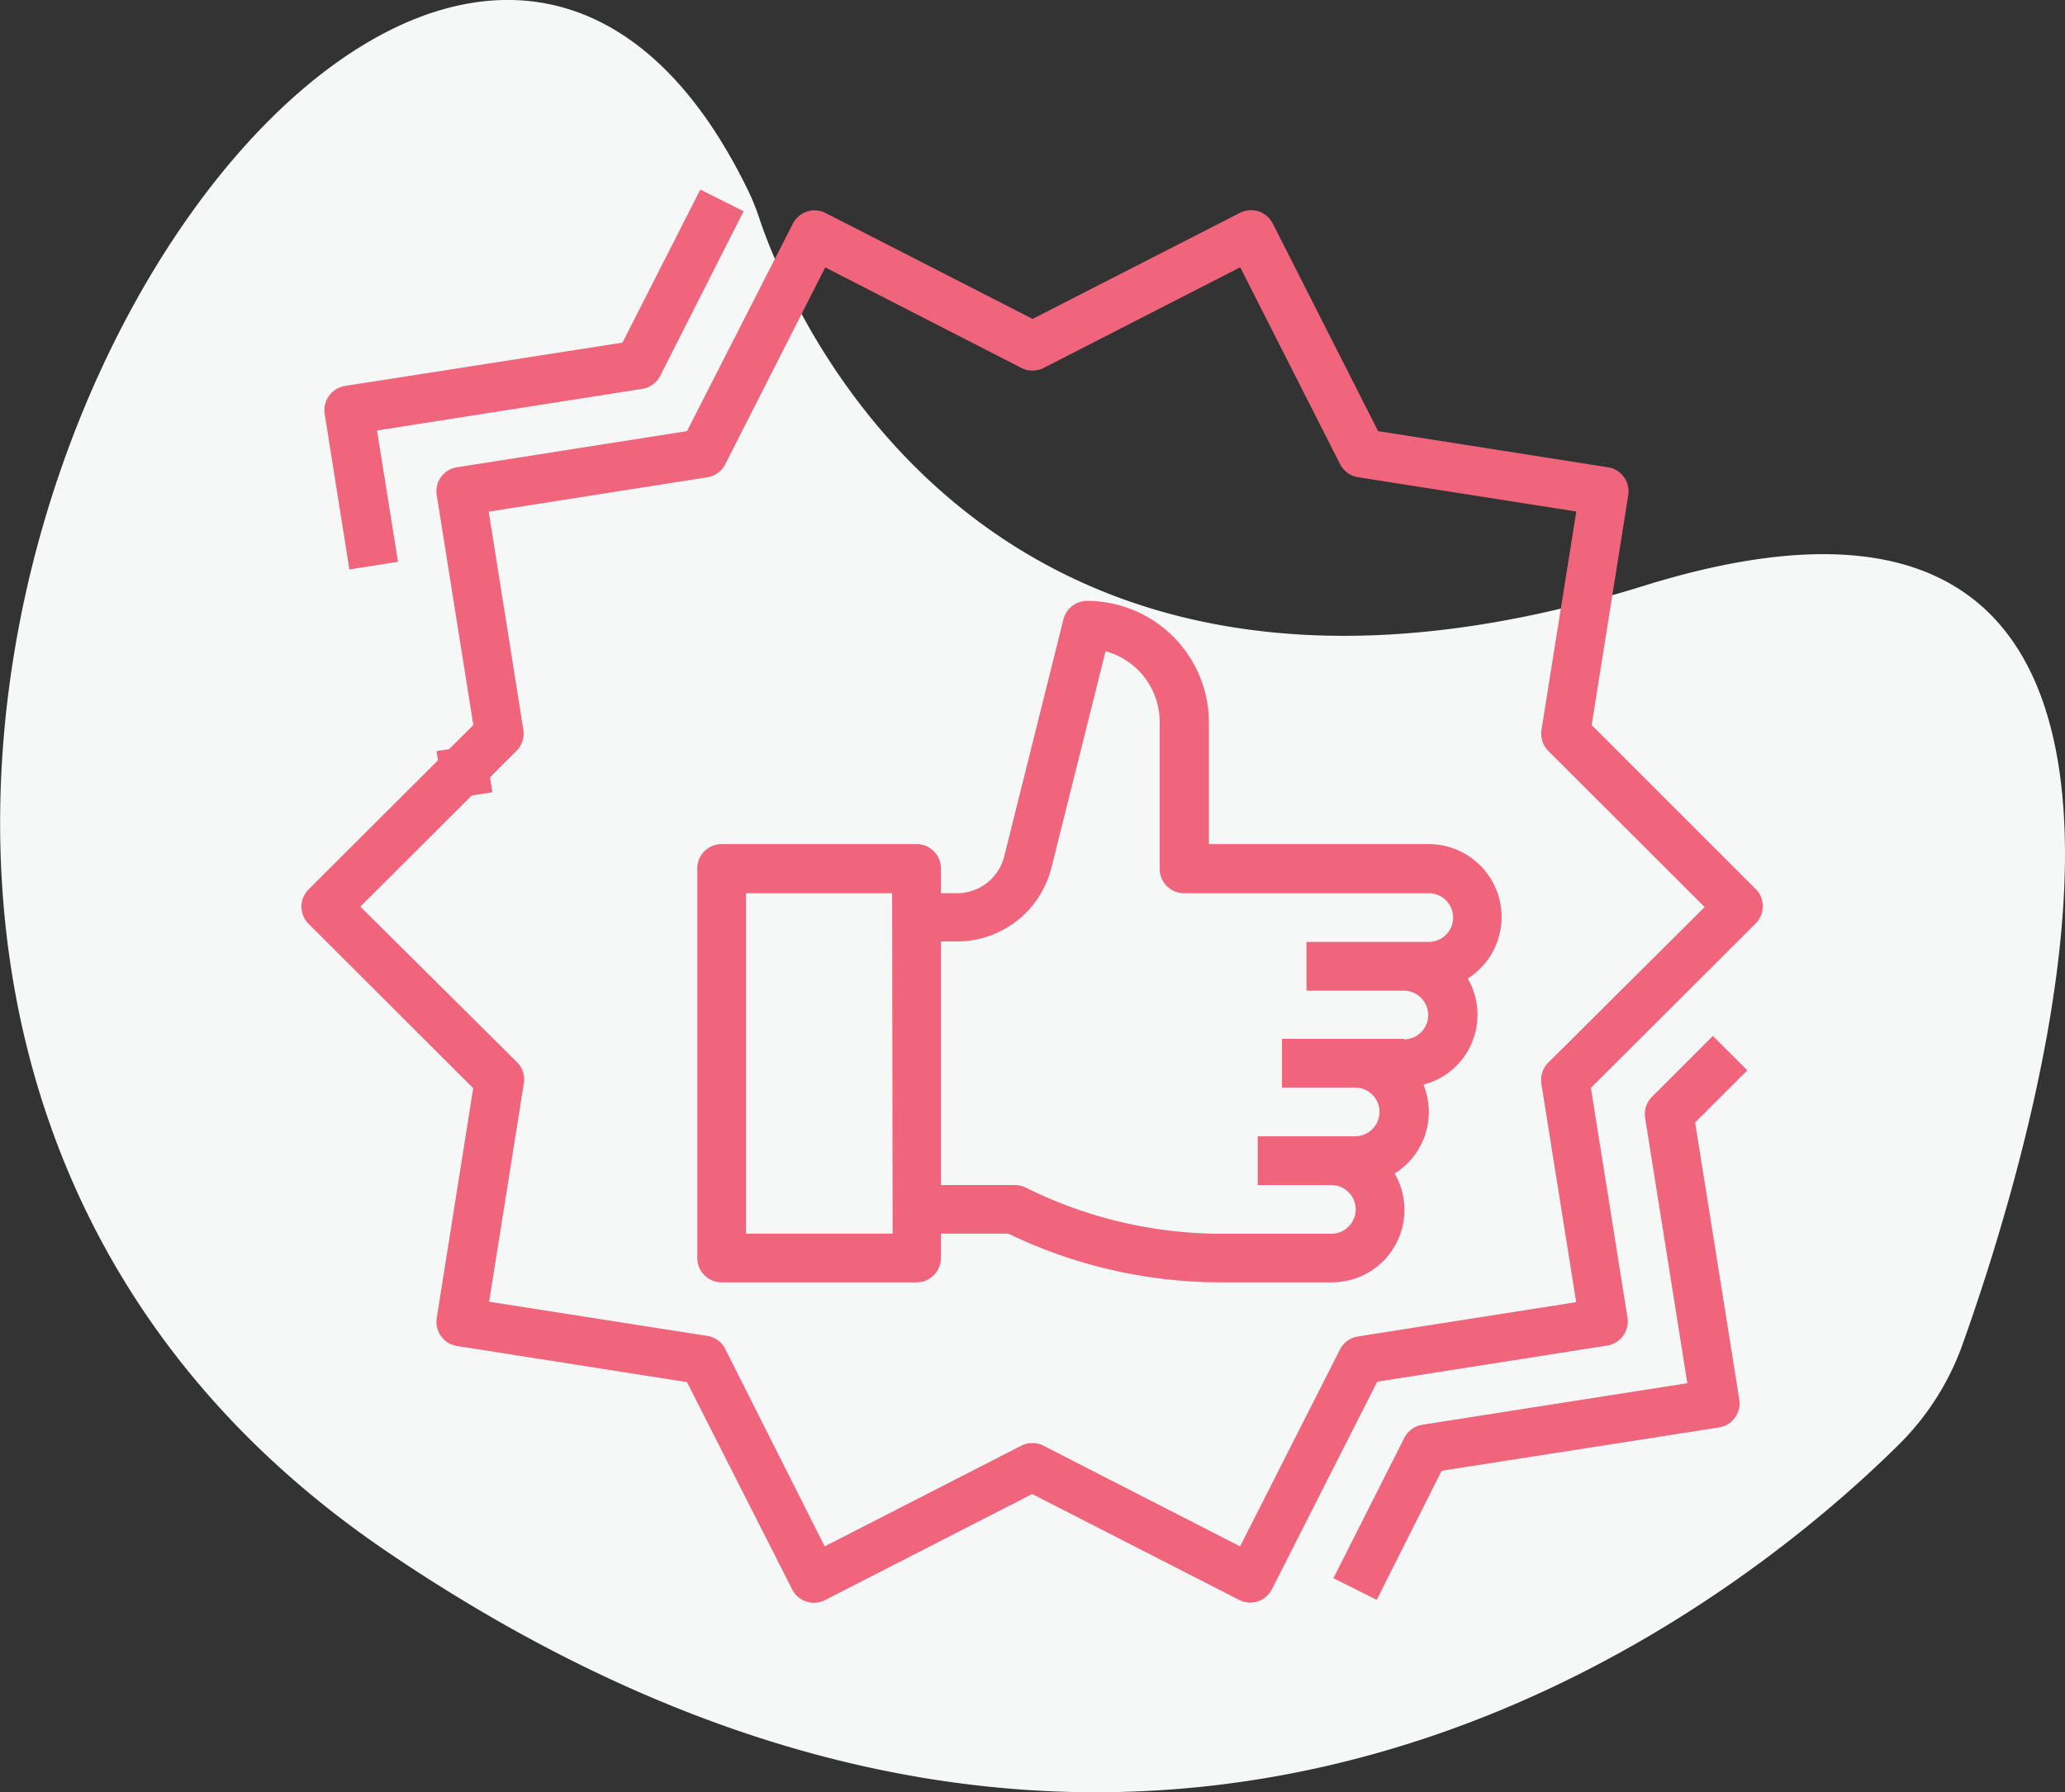 <svg xmlns="http://www.w3.org/2000/svg" viewBox="0 0 190.78 165.62"><rect x="0" y="0" width="190.78" height="165.62" fill="#333333" stroke="none"/><defs><style>.cls-1{fill:#f6f7f7;}.cls-2{fill:#f0647c;}</style></defs><g id="Layer_2" data-name="Layer 2"><g id="Layer_1-2" data-name="Layer 1"><path class="cls-1" d="M69.22,17.82a21.66,21.66,0,0,1,1,2.56C72.9,28.21,91,73.06,151.85,54.14c57.29-17.82,36.4,50.67,29.47,70.08a24.69,24.69,0,0,1-5.86,9.24c-14.62,14.5-68.1,58.47-139.67,9.95C-48,86.59,37.43-48.27,69.22,17.82Z"/><path class="cls-2" d="M40.33,69.41l4.45-.71.71,4.51-4.45.7Z"/><path class="cls-2" d="M129.76,132.84l-6.57,13,4,2,6-11.93,25.62-4a2.25,2.25,0,0,0,1.88-2.57h0l-4.08-25.61,4.82-4.82-3.18-3.18-5.63,5.63a2.25,2.25,0,0,0-.63,1.94l3.9,24.52-24.54,3.85A2.25,2.25,0,0,0,129.76,132.84Z"/><path class="cls-2" d="M36.77,51.91,34.83,39.78l24.54-3.85A2.25,2.25,0,0,0,61,34.72l7.7-15.2-4-2L57.51,31.66l-25.61,4A2.27,2.27,0,0,0,30,38.26h0l2.28,14.36Z"/><path class="cls-2" d="M147.05,67l3.38-21.24a2.25,2.25,0,0,0-1.87-2.58h0l-21.24-3.34-9.73-19.18a2.28,2.28,0,0,0-1.31-1.13,2.31,2.31,0,0,0-1.73.14l-19.15,9.8-19.15-9.8a2.25,2.25,0,0,0-3,1h0L63.47,39.84,42.22,43.18a2.24,2.24,0,0,0-1.87,2.57h0L43.73,67,28.51,82.19a2.25,2.25,0,0,0,0,3.18h0l15.21,15.19-3.37,21.24a2.25,2.25,0,0,0,1.87,2.58h0l21.25,3.34,9.73,19.18A2.23,2.23,0,0,0,74.51,148a2.09,2.09,0,0,0,.7.11,2.29,2.29,0,0,0,1-.24l19.15-9.81,19.15,9.8a2.24,2.24,0,0,0,3-1h0l9.73-19.18,21.25-3.34a2.25,2.25,0,0,0,1.87-2.57h0l-3.38-21.24,15.22-15.19a2.26,2.26,0,0,0,0-3.19h0Zm-4,31.19a2.28,2.28,0,0,0-.64,2l3.21,20.14-20.16,3.17a2.27,2.27,0,0,0-1.66,1.2l-9.23,18.2-18.16-9.3a2.27,2.27,0,0,0-2.06,0l-18.16,9.3L67,124.65a2.23,2.23,0,0,0-1.65-1.2l-20.16-3.16,3.2-20.14a2.23,2.23,0,0,0-.63-2L33.29,83.78l14.43-14.4a2.24,2.24,0,0,0,.63-1.95l-3.2-20.15,20.16-3.17A2.23,2.23,0,0,0,67,42.91l9.24-18.2L94.36,34a2.27,2.27,0,0,0,2.06,0l18.16-9.3,9.23,18.2a2.27,2.27,0,0,0,1.66,1.2l20.16,3.17-3.21,20.14a2.28,2.28,0,0,0,.64,2l14.43,14.41Z"/><path class="cls-2" d="M132,78H111.69V66.78a11.26,11.26,0,0,0-11.26-11.25,2.25,2.25,0,0,0-2.18,1.7l-5.47,21.9a4.49,4.49,0,0,1-4.37,3.41H86.93V80.29A2.25,2.25,0,0,0,84.68,78h-18a2.26,2.26,0,0,0-2.26,2.25v36a2.26,2.26,0,0,0,2.26,2.25h18a2.25,2.25,0,0,0,2.25-2.25v-2.25h6.23a45.19,45.19,0,0,0,19.59,4.5H123a6.7,6.7,0,0,0,5.85-10.06,6.7,6.7,0,0,0,2.66-8.21,6.66,6.66,0,0,0,4.78-8.12,6.33,6.33,0,0,0-.69-1.68A6.74,6.74,0,0,0,132,78Zm-49.53,36H68.92V82.54h13.5Zm47.28-18H118.44v4.5h6.76a2.25,2.25,0,0,1,0,4.5h-9v4.51H123a2.25,2.25,0,0,1,0,4.5h-10.2a40.59,40.59,0,0,1-18.06-4.28,2.22,2.22,0,0,0-1-.22H86.93V87h1.48a9,9,0,0,0,8.73-6.82l5-20a6.77,6.77,0,0,1,5,6.53V80.29a2.25,2.25,0,0,0,2.25,2.25H132a2.25,2.25,0,0,1,0,4.5H120.7v4.51h9a2.25,2.25,0,0,1,0,4.5Z"/></g></g></svg>
